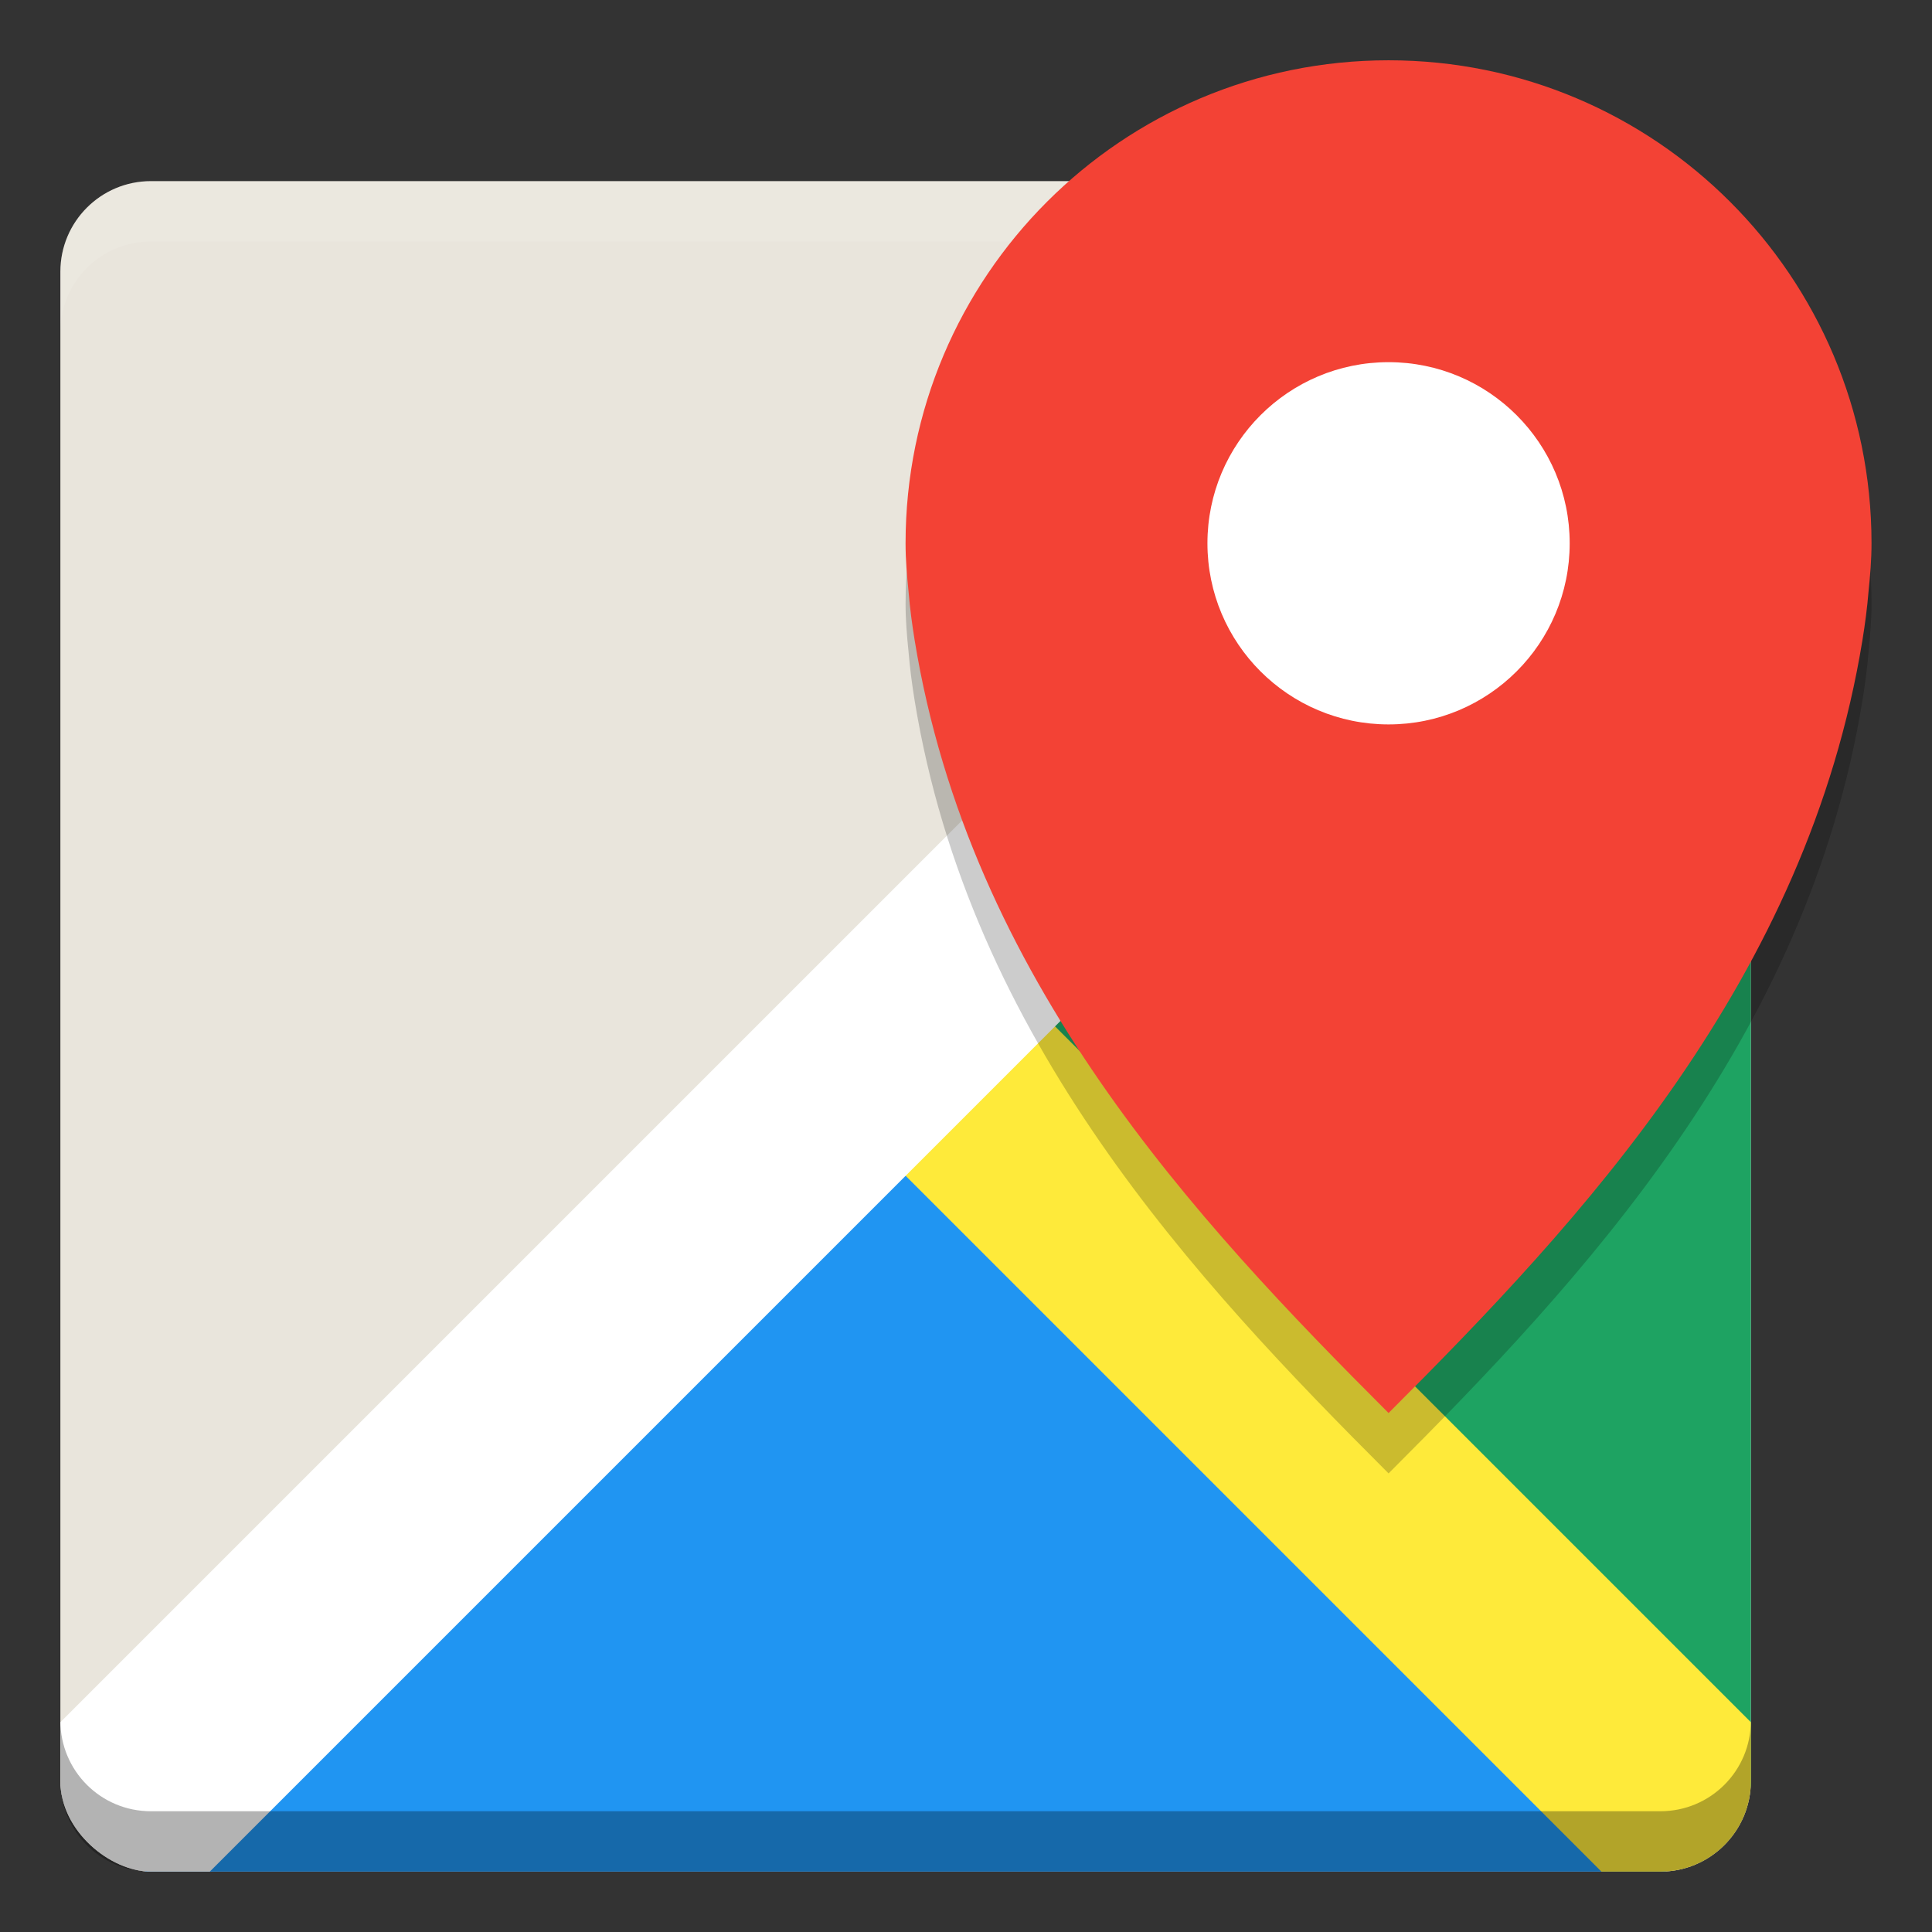 <?xml version="1.0" encoding="UTF-8" standalone="no"?>
<!-- Created with Inkscape (http://www.inkscape.org/) -->

<svg
   xmlns:dc="http://purl.org/dc/elements/1.1/"
   xmlns:cc="http://creativecommons.org/ns#"
   xmlns:rdf="http://www.w3.org/1999/02/22-rdf-syntax-ns#"
   xmlns:svg="http://www.w3.org/2000/svg"
   xmlns="http://www.w3.org/2000/svg"
   xmlns:sodipodi="http://sodipodi.sourceforge.net/DTD/sodipodi-0.dtd"
   xmlns:inkscape="http://www.inkscape.org/namespaces/inkscape"
   width="32"
   height="32"
   viewBox="0 0 32 32"
   id="svg4430"
   version="1.1"
   inkscape:version="0.91 r"
   sodipodi:docname="maps.svg">
  <rect x="0" y="0" width="32" height="32" fill="#333333" stroke="none"/>
  <defs
     id="defs4432">
    <clipPath
       clipPathUnits="userSpaceOnUse"
       id="clipPath4484">
      <rect
         ry="2"
         rx="2"
         y="-188"
         x="-280"
         height="40"
         width="40"
         id="rect4486"
         style="fill:#1ea362;fill-opacity:1;stroke:none"
         transform="matrix(0,-1,-1,0,0,0)" />
    </clipPath>
    <clipPath
       clipPathUnits="userSpaceOnUse"
       id="clipPath4494">
      <rect
         ry="1.5"
         rx="1.5"
         y="-126"
         x="-282"
         height="28"
         width="28"
         id="rect4496"
         style="fill:#1ea362;fill-opacity:1;stroke:none"
         transform="matrix(0,-1,-1,0,0,0)" />
    </clipPath>
  </defs>
  <sodipodi:namedview
     id="base"
     pagecolor="#ffffff"
     bordercolor="#666666"
     borderopacity="1.0"
     inkscape:pageopacity="0.0"
     inkscape:pageshadow="2"
     inkscape:zoom="8.6599296"
     inkscape:cx="3.6923077"
     inkscape:cy="18.29595"
     inkscape:document-units="px"
     inkscape:current-layer="layer1"
     showgrid="false"
     units="px"
     inkscape:window-width="1600"
     inkscape:window-height="846"
     inkscape:window-x="0"
     inkscape:window-y="26"
     inkscape:window-maximized="1" />
  <g
     inkscape:label="Layer 1"
     inkscape:groupmode="layer"
     id="layer1"
     transform="translate(0,-1020.362)">
    <g
       id="g5168"
       transform="translate(1.00196e-6,0.5)">
      <rect
         ry="1.5"
         rx="1.5"
         y="-29"
         x="-1050.862"
         height="28"
         width="28"
         id="rect4255"
         style="fill:#e9e5dc;fill-opacity:1;stroke:none"
         transform="matrix(0,-1,-1,0,0,0)" />
      <path
         inkscape:connector-curvature="0"
         id="rect4632"
         d="m 2.5,1022.862 c -0.831,0 -1.5,0.669 -1.5,1.5 l 0,1 c 0,-0.831 0.669,-1.5 1.5,-1.5 l 25,0 c 0.831,0 1.5,0.669 1.5,1.5 l 0,-1 c 0,-0.831 -0.669,-1.5 -1.5,-1.5 l -25,0 z"
         style="opacity:0.1;fill:#ffffff;fill-opacity:1;stroke:none" />
      <path
         style="fill:#2095f2;fill-opacity:1;fill-rule:evenodd;stroke:none;stroke-width:1px;stroke-linecap:butt;stroke-linejoin:miter;stroke-opacity:1"
         d="m 2.4,1050.862 12.6,-12.6 12.6,12.6 z"
         id="path4419"
         inkscape:connector-curvature="0" />
      <path
         inkscape:connector-curvature="0"
         id="path4421"
         d="m 29,1049.462 -12.6,-12.6 12.6,-12.6 z"
         style="fill:#1ea362;fill-opacity:1;fill-rule:evenodd;stroke:none;stroke-width:1px;stroke-linecap:butt;stroke-linejoin:miter;stroke-opacity:1" />
      <g
         transform="translate(-97,768.862)"
         clip-path="url(#clipPath4494)"
         id="g4488">
        <path
           sodipodi:nodetypes="cc"
           inkscape:connector-curvature="0"
           id="path4423"
           d="m 112,268 16.8,16.8"
           style="fill:none;fill-rule:evenodd;stroke:#feea3a;stroke-width:3.5;stroke-linecap:butt;stroke-linejoin:miter;stroke-miterlimit:4;stroke-dasharray:none;stroke-opacity:1" />
        <path
           sodipodi:nodetypes="cc"
           inkscape:connector-curvature="0"
           id="path4425"
           d="m 95.2,284.8 33.6,-33.6"
           style="fill:none;fill-rule:evenodd;stroke:#ffffff;stroke-width:3.5;stroke-linecap:butt;stroke-linejoin:miter;stroke-miterlimit:4;stroke-dasharray:none;stroke-opacity:1" />
      </g>
      <g
         id="g4545"
         transform="matrix(0.8,0,0,0.8,-121.001,830.455)">
        <path
           style="color:#000000;display:inline;overflow:visible;visibility:visible;opacity:0.2;fill:#000000;fill-opacity:1;fill-rule:nonzero;stroke:none;stroke-width:2;marker:none;enable-background:new"
           d="m 180,239.257 c -5.523,0 -10,4.477 -10,10 0,0.345 0.028,0.664 0.062,1 0.027,0.335 0.072,0.672 0.125,1 1.145,7.029 5.813,12.007 9.813,16.007 4,-4 8.667,-8.978 9.812,-16.007 0.053,-0.328 0.098,-0.665 0.125,-1 0.034,-0.336 0.062,-0.655 0.062,-1 0,-5.523 -4.477,-10 -10,-10 z"
           id="path4578"
           inkscape:connector-curvature="0"
           sodipodi:nodetypes="cscccccscc" />
        <path
           sodipodi:nodetypes="cscccccscc"
           inkscape:connector-curvature="0"
           id="path4547"
           d="m 180,238.007 c -5.523,0 -10,4.477 -10,10 0,0.345 0.028,0.664 0.062,1 0.027,0.335 0.072,0.672 0.125,1 1.145,7.029 5.813,12.007 9.813,16.007 4,-4 8.667,-8.978 9.812,-16.007 0.053,-0.328 0.098,-0.665 0.125,-1 0.034,-0.336 0.062,-0.655 0.062,-1 0,-5.523 -4.477,-10 -10,-10 z"
           style="color:#000000;display:inline;overflow:visible;visibility:visible;fill:#f34235;fill-opacity:1;fill-rule:nonzero;stroke:none;stroke-width:2;marker:none;enable-background:new" />
        <path
           style="color:#000000;display:inline;overflow:visible;visibility:visible;fill:#ffffff;fill-opacity:1;fill-rule:nonzero;stroke:none;stroke-width:2;marker:none;enable-background:new"
           d="m 180,244.257 c 2.071,0 3.75,1.679 3.75,3.75 0,2.071 -1.679,3.75 -3.75,3.75 -2.071,0 -3.75,-1.679 -3.75,-3.75 0,-2.071 1.679,-3.75 3.75,-3.75 z"
           id="path4549"
           inkscape:connector-curvature="0"
           sodipodi:nodetypes="sssss" />
      </g>
      <path
         inkscape:connector-curvature="0"
         id="rect4379"
         d="m 1,1048.362 0,1 c 0,0.831 0.669,1.5 1.5,1.5 l 25,0 c 0.831,0 1.5,-0.669 1.5,-1.5 l 0,-1 c 0,0.831 -0.669,1.5 -1.5,1.5 l -25,0 c -0.831,0 -1.5,-0.669 -1.5,-1.5 z"
         style="opacity:0.3;fill:#000000;fill-opacity:1;stroke:none" />
    </g>
  </g>
</svg>
